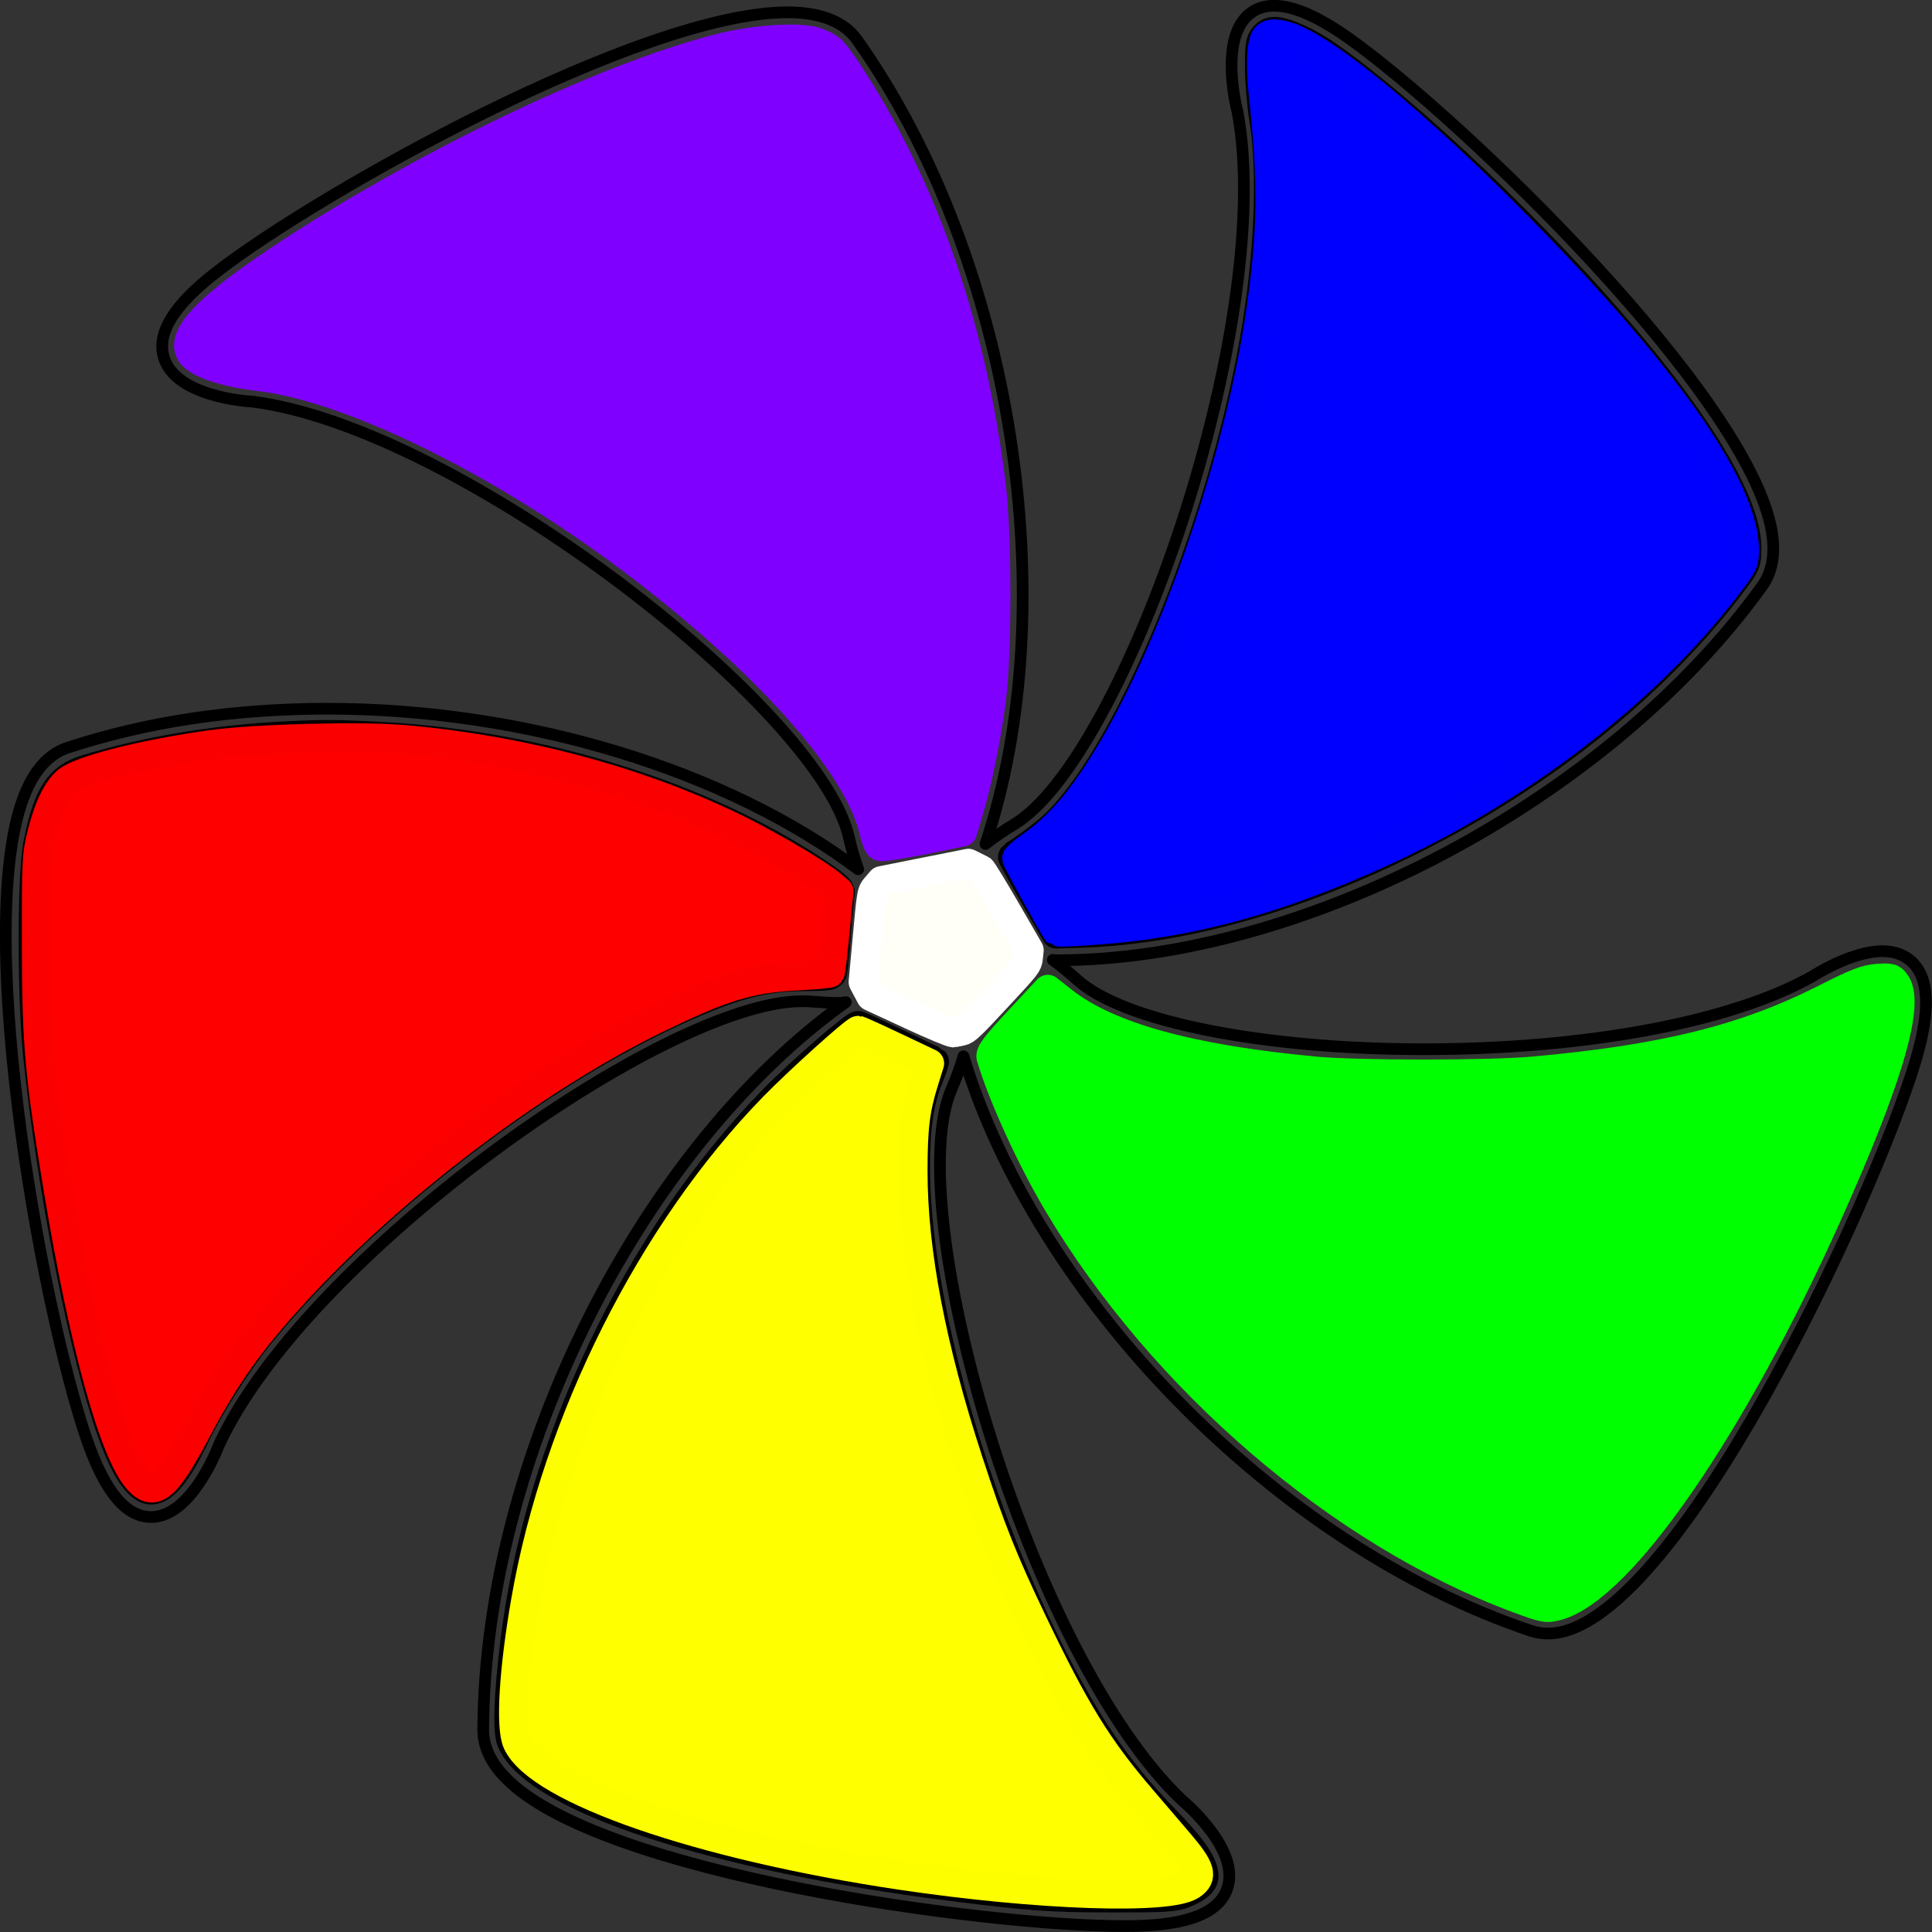 <?xml version="1.0" encoding="UTF-8" standalone="no"?>
<!-- Created with Inkscape (http://www.inkscape.org/) -->

<svg
   xmlns:dc="http://purl.org/dc/elements/1.1/"
   xmlns:cc="http://creativecommons.org/ns#"
   xmlns:rdf="http://www.w3.org/1999/02/22-rdf-syntax-ns#"
   xmlns:svg="http://www.w3.org/2000/svg"
   xmlns="http://www.w3.org/2000/svg"
   xmlns:sodipodi="http://sodipodi.sourceforge.net/DTD/sodipodi-0.dtd"
   xmlns:inkscape="http://www.inkscape.org/namespaces/inkscape"
   width="42.333mm"
   height="42.333mm"
   viewBox="0 0 42.333 42.333"
   version="1.1"
   id="svg1942"
   inkscape:version="0.91 r13725"
   sodipodi:docname="rainbow.svg">
  <rect x="0" y="0" width="42.333" height="42.333" fill="#333333" stroke="none"/>
  <defs
     id="defs1936" />
  <sodipodi:namedview
     id="base"
     pagecolor="#ffffff"
     bordercolor="#666666"
     borderopacity="1.0"
     inkscape:pageopacity="0.0"
     inkscape:pageshadow="2"
     inkscape:zoom="0.9899495"
     inkscape:cx="357.74991"
     inkscape:cy="119.28979"
     inkscape:document-units="mm"
     inkscape:current-layer="layer1"
     showgrid="false"
     inkscape:snap-page="true"
     inkscape:window-width="1368"
     inkscape:window-height="849"
     inkscape:window-x="-8"
     inkscape:window-y="-8"
     inkscape:window-maximized="1"
     fit-margin-top="0"
     fit-margin-left="0"
     fit-margin-right="0"
     fit-margin-bottom="0" />
  <g
     inkscape:label="Livello 1"
     inkscape:groupmode="layer"
     id="layer1"
     transform="translate(-122.267,-111.175)">
    <path
       d="m 164.261,132.366 c -0.113,-0.157 -0.339,-0.349 -0.749,-0.349 -0.681,0 -1.515,0.54 -1.535,0.553 -1.774,1 -4.961,1.595 -8.518,1.595 -3.531,0 -6.581,-0.61 -7.587,-1.519 -0.189,-0.17 -0.366,-0.316 -0.537,-0.438 0.031,0 0.065,0.007 0.098,0.007 5.438,0 12.082,-3.525 15.446,-8.199 0.221,-0.305 0.291,-0.706 0.211,-1.192 -0.488,-2.948 -6.767,-9.042 -9.287,-10.824 -1.132,-0.802 -1.898,-0.896 -2.299,-0.373 -0.46,0.615 -0.156,1.872 -0.122,1.996 0.869,4.584 -2.468,14.162 -4.899,15.618 -0.239,0.144 -0.443,0.285 -0.623,0.427 1.746,-5.225 0.634,-12.751 -2.812,-17.618 -0.287,-0.403 -0.8,-0.605 -1.528,-0.605 -3.208,0 -10.258,3.946 -12.497,5.682 -0.946,0.73 -1.327,1.344 -1.166,1.88 0.25,0.845 1.776,0.961 1.935,0.967 4.548,0.573 12.469,6.761 13.079,9.563 0.058,0.261 0.128,0.475 0.201,0.686 -2.894,-2.17 -7.266,-3.519 -11.634,-3.519 -2.044,0 -3.957,0.285 -5.689,0.854 -0.355,0.118 -0.645,0.399 -0.858,0.839 -1.306,2.669 0.261,11.356 1.273,14.308 0.396,1.148 0.856,1.71 1.415,1.71 0.858,0 1.428,-1.427 1.483,-1.573 1.883,-4.103 9.768,-9.729 12.779,-9.729 0.067,0 0.131,0.003 0.193,0.007 0.236,0.018 0.447,0.032 0.638,0.032 0.052,0 0.079,-0.018 0.128,-0.018 -4.447,3.17 -7.913,9.927 -7.945,15.936 -0.002,0.37 0.165,0.732 0.501,1.07 2.055,2.103 10.521,3.238 13.526,3.238 l 0.246,-0.002 c 1.188,-0.025 1.851,-0.292 2.031,-0.824 0.285,-0.834 -0.882,-1.839 -1.002,-1.941 -3.345,-3.188 -6.17,-12.936 -5.042,-15.57 0.113,-0.26 0.199,-0.495 0.263,-0.721 1.594,5.277 6.834,10.709 12.435,12.589 0.117,0.04 0.246,0.059 0.377,0.059 2.737,0 7.148,-9.526 8.052,-12.554 0.295,-0.994 0.302,-1.665 0.017,-2.052 z"
       style="fill:none;fill-opacity:1;stroke:#000000;stroke-width:0.256;stroke-linecap:butt;stroke-linejoin:round;stroke-miterlimit:9.5;stroke-dasharray:none;stroke-opacity:1"
       id="path1176"
       inkscape:connector-curvature="0" />
    <path
       style="fill:none;fill-opacity:1;stroke:none;stroke-width:0.183;stroke-linecap:butt;stroke-linejoin:miter;stroke-miterlimit:9.5;stroke-dasharray:none;stroke-opacity:1"
       d="m 145.335,132.209 -1.473,-2.541 -2.789,0.556 -0.272,2.911 2.579,1.185 z"
       id="path2505"
       inkscape:connector-curvature="0" />
    <path
       style="opacity:1;fill:#ffffff;fill-opacity:1;stroke:#000000;stroke-width:0.64;stroke-linecap:butt;stroke-linejoin:round;stroke-miterlimit:9.5;stroke-dasharray:none;stroke-dashoffset:0;stroke-opacity:1"
       d="m 141.917,134.034 c 0.445,0.211 0.815,0.389 0.822,0.397 0.007,0.007 -0.045,0.168 -0.123,0.357 -0.209,0.525 -0.292,1.087 -0.292,1.955 0,2.707 1.115,6.85 2.755,10.242 0.894,1.848 1.637,2.957 2.73,4.075 0.569,0.582 0.838,0.973 0.838,1.219 0,0.143 -0.139,0.265 -0.435,0.385 -0.208,0.084 -0.423,0.097 -1.592,0.095 -1.342,-0.002 -1.772,-0.032 -3.486,-0.248 -5.216,-0.656 -9.147,-1.952 -9.661,-3.186 -0.092,-0.221 -0.066,-0.989 0.074,-2.148 0.518,-4.292 2.69,-8.861 5.658,-11.901 0.577,-0.591 1.786,-1.644 1.871,-1.63 0.017,0.003 0.395,0.177 0.839,0.388 z"
       id="path2507"
       inkscape:connector-curvature="0" />
    <path
       style="opacity:1;fill:none;fill-opacity:1;stroke:#000000;stroke-width:0.64;stroke-linecap:butt;stroke-linejoin:round;stroke-miterlimit:9.5;stroke-dasharray:none;stroke-dashoffset:0;stroke-opacity:1"
       d="m 141.243,133.767 c 0.074,0.032 0.43,0.204 0.789,0.375 l 0.654,0.312 -0.155,0.473 c -0.637,1.939 0.002,5.845 1.656,10.132 0.395,1.024 1.486,3.228 1.961,3.962 0.513,0.793 0.894,1.278 1.662,2.118 0.865,0.946 0.954,1.194 0.507,1.419 -0.688,0.348 -4.089,0.152 -7.421,-0.428 -4.08,-0.71 -7.01,-1.837 -7.385,-2.841 -0.163,-0.435 0.102,-2.746 0.496,-4.34 0.924,-3.74 2.938,-7.374 5.449,-9.838 0.603,-0.592 1.557,-1.42 1.624,-1.411 0.014,0.002 0.088,0.032 0.163,0.067 z"
       id="path2509"
       inkscape:connector-curvature="0" />
    <path
       style="opacity:1;fill:#ffff00;fill-opacity:1;stroke:#fdff00;stroke-width:0.64;stroke-linecap:butt;stroke-linejoin:round;stroke-miterlimit:9.5;stroke-dasharray:none;stroke-dashoffset:0;stroke-opacity:1"
       d="m 141.871,134.114 0.763,0.362 -0.126,0.405 c -0.188,0.602 -0.237,1.007 -0.237,1.963 -8.7e-4,1.748 0.406,3.873 1.214,6.346 0.484,1.482 0.771,2.201 1.404,3.524 0.929,1.943 1.428,2.753 2.381,3.867 0.268,0.313 0.639,0.746 0.824,0.963 0.489,0.571 0.544,0.758 0.274,0.938 -0.489,0.326 -3.365,0.228 -6.367,-0.219 -4.393,-0.654 -7.917,-1.872 -8.398,-2.904 -0.156,-0.336 -0.083,-1.578 0.185,-3.116 0.684,-3.932 2.765,-8.079 5.425,-10.809 0.557,-0.571 1.788,-1.682 1.863,-1.681 0.017,2.4e-4 0.377,0.163 0.796,0.362 z"
       id="path2511"
       inkscape:connector-curvature="0" />
    <path
       style="opacity:1;fill:#0000fe;fill-opacity:1;stroke:#000000;stroke-width:0.64;stroke-linecap:butt;stroke-linejoin:round;stroke-miterlimit:9.5;stroke-dasharray:none;stroke-dashoffset:0;stroke-opacity:1"
       d="m 130.706,127.318 c 3.428,0.2 6.932,1.295 9.414,2.94 0.466,0.309 0.575,0.405 0.557,0.494 -0.014,0.059 -0.052,0.445 -0.082,0.853 -0.031,0.408 -0.07,0.792 -0.082,0.853 -0.017,0.102 -0.067,0.11 -0.659,0.114 -0.852,0.003 -1.526,0.185 -2.718,0.724 -3.117,1.409 -6.862,4.305 -9.123,7.053 -0.518,0.63 -1.146,1.611 -1.493,2.336 -0.364,0.761 -0.674,1.136 -0.938,1.136 -0.309,0 -0.649,-0.56 -0.984,-1.623 -0.59,-1.867 -1.202,-5.074 -1.498,-7.841 -0.139,-1.299 -0.14,-4.003 -9e-4,-4.696 0.213,-1.066 0.461,-1.449 1.057,-1.629 1.269,-0.383 2.641,-0.623 4.115,-0.716 0.979,-0.059 1.343,-0.059 2.434,0.002 z"
       id="path2513"
       inkscape:connector-curvature="0" />
    <path
       style="opacity:1;fill:#8000ff;fill-opacity:1;stroke:#8000ff;stroke-width:0.64;stroke-linecap:butt;stroke-linejoin:round;stroke-miterlimit:9.5;stroke-dasharray:none;stroke-dashoffset:0;stroke-opacity:1"
       d="m 140.157,112.103 c 0.314,0.105 0.379,0.173 0.813,0.851 1.585,2.482 2.606,5.48 3.016,8.865 0.134,1.107 0.134,3.686 9.7e-4,4.697 -0.113,0.852 -0.304,1.791 -0.493,2.422 l -0.139,0.465 -0.256,0.052 c -0.753,0.163 -1.487,0.29 -1.546,0.267 -0.039,-0.014 -0.098,-0.159 -0.134,-0.321 -0.325,-1.435 -2.213,-3.591 -5.062,-5.781 -2.941,-2.26 -6.352,-3.958 -8.432,-4.199 -0.778,-0.09 -1.369,-0.299 -1.489,-0.528 -0.193,-0.368 0.402,-0.99 1.922,-2.005 3.072,-2.053 7.136,-4.008 9.675,-4.654 0.787,-0.2 1.749,-0.261 2.126,-0.136 z"
       id="path2515"
       inkscape:connector-curvature="0" />
    <path
       style="opacity:1;fill:#ff0000;fill-opacity:1;stroke:#fa0000;stroke-width:0.64;stroke-linecap:butt;stroke-linejoin:round;stroke-miterlimit:9.5;stroke-dasharray:none;stroke-dashoffset:0;stroke-opacity:1"
       d="m 131.062,127.376 c 2.703,0.232 5.337,0.948 7.501,2.041 0.716,0.362 1.65,0.919 1.912,1.142 l 0.173,0.147 -0.085,0.88 c -0.045,0.484 -0.096,0.892 -0.108,0.906 -0.014,0.014 -0.345,0.046 -0.737,0.066 -1.035,0.052 -1.639,0.241 -3.093,0.951 -2.651,1.295 -5.784,3.67 -7.918,6.003 -0.968,1.058 -1.5,1.807 -2.13,2.999 -0.667,1.26 -0.924,1.481 -1.278,1.095 -0.533,-0.58 -1.193,-2.973 -1.752,-6.35 -0.418,-2.524 -0.478,-3.196 -0.481,-5.392 -0.002,-1.807 0.003,-1.956 0.117,-2.407 0.143,-0.58 0.329,-0.968 0.553,-1.161 0.287,-0.246 1.712,-0.607 3.195,-0.808 0.943,-0.128 3.211,-0.188 4.133,-0.109 z"
       id="path2517"
       inkscape:connector-curvature="0" />
    <path
       style="opacity:1;fill:none;fill-opacity:1;stroke:#000000;stroke-width:0.64;stroke-linecap:butt;stroke-linejoin:round;stroke-miterlimit:9.5;stroke-dasharray:none;stroke-dashoffset:0;stroke-opacity:1"
       d="m 150.57,111.964 c 0.393,0.146 0.78,0.393 1.512,0.968 2.089,1.641 4.813,4.378 6.487,6.518 1.291,1.651 1.972,2.943 1.972,3.739 0,0.311 -0.014,0.349 -0.279,0.703 -1.664,2.23 -4.145,4.232 -7.044,5.684 -2.524,1.265 -5.034,1.972 -7.255,2.045 l -0.553,0.018 -0.489,-0.847 c -0.269,-0.466 -0.482,-0.851 -0.474,-0.855 0.202,-0.108 0.721,-0.493 0.923,-0.685 1.644,-1.565 3.637,-6.398 4.383,-10.627 0.319,-1.809 0.399,-3.658 0.208,-4.835 -0.052,-0.321 -0.095,-0.836 -0.095,-1.143 0,-0.472 0.014,-0.576 0.103,-0.674 0.125,-0.14 0.246,-0.143 0.6,-0.014 z"
       id="path2519"
       inkscape:connector-curvature="0" />
    <path
       style="opacity:1;fill:#0000ff;fill-opacity:1;stroke:#0000fd;stroke-width:0.64;stroke-linecap:butt;stroke-linejoin:round;stroke-miterlimit:9.5;stroke-dasharray:none;stroke-dashoffset:0;stroke-opacity:1"
       d="m 150.614,112.028 c 0.941,0.389 3.08,2.21 5.336,4.544 2.964,3.066 4.538,5.373 4.538,6.651 0,0.277 -0.017,0.317 -0.371,0.778 -1.771,2.323 -4.587,4.489 -7.641,5.876 -2.249,1.021 -4.169,1.54 -6.225,1.681 -0.443,0.032 -0.811,0.046 -0.817,0.04 -0.078,-0.102 -0.89,-1.576 -0.889,-1.614 7.3e-4,-0.025 0.127,-0.138 0.28,-0.244 0.682,-0.47 1.219,-1.115 1.886,-2.262 1.402,-2.412 2.736,-6.388 3.182,-9.485 0.254,-1.763 0.265,-2.812 0.052,-4.787 -0.065,-0.599 -0.039,-1.09 0.058,-1.214 0.087,-0.106 0.296,-0.094 0.608,0.032 z"
       id="path2521"
       inkscape:connector-curvature="0" />
    <path
       style="opacity:1;fill:#00ff00;fill-opacity:1;stroke:#00ff00;stroke-width:0.64;stroke-linecap:butt;stroke-linejoin:round;stroke-miterlimit:9.5;stroke-dasharray:none;stroke-dashoffset:0;stroke-opacity:1"
       d="m 163.815,132.737 c 0.299,0.466 -0.202,2.146 -1.514,5.066 -2.098,4.672 -4.532,8.191 -5.92,8.56 -0.229,0.059 -0.279,0.052 -0.865,-0.167 -3.882,-1.448 -7.777,-4.796 -10.069,-8.654 -0.584,-0.983 -1.217,-2.369 -1.464,-3.206 -0.024,-0.087 0.102,-0.256 0.606,-0.796 l 0.638,-0.685 0.321,0.254 c 0.989,0.782 2.783,1.28 5.537,1.537 0.939,0.087 3.805,0.087 4.783,-7.5e-4 2.856,-0.256 4.644,-0.7 6.395,-1.588 0.68,-0.345 0.884,-0.424 1.143,-0.443 0.293,-0.018 0.322,-0.014 0.409,0.123 z"
       id="path2523"
       inkscape:connector-curvature="0" />
    <path
       style="opacity:1;fill:#fffff7;fill-opacity:1;stroke:#ffffff;stroke-width:0.64;stroke-linecap:butt;stroke-linejoin:round;stroke-miterlimit:9.5;stroke-dasharray:none;stroke-dashoffset:0;stroke-opacity:1"
       d="m 142.224,133.412 -0.874,-0.404 -0.084,-0.158 -0.084,-0.158 0.08,-0.868 c 0.106,-1.145 0.096,-1.092 0.216,-1.232 l 0.102,-0.119 0.953,-0.19 0.953,-0.19 0.121,0.06 c 0.067,0.032 0.139,0.069 0.161,0.08 0.021,0.011 0.267,0.413 0.544,0.892 l 0.504,0.871 -0.017,0.157 c -0.017,0.155 -0.024,0.164 -0.686,0.876 -0.586,0.631 -0.682,0.722 -0.781,0.74 -0.062,0.011 -0.14,0.028 -0.173,0.035 -0.035,0.007 -0.427,-0.156 -0.934,-0.39 z"
       id="path823"
       inkscape:connector-curvature="0" />
  </g>
</svg>
